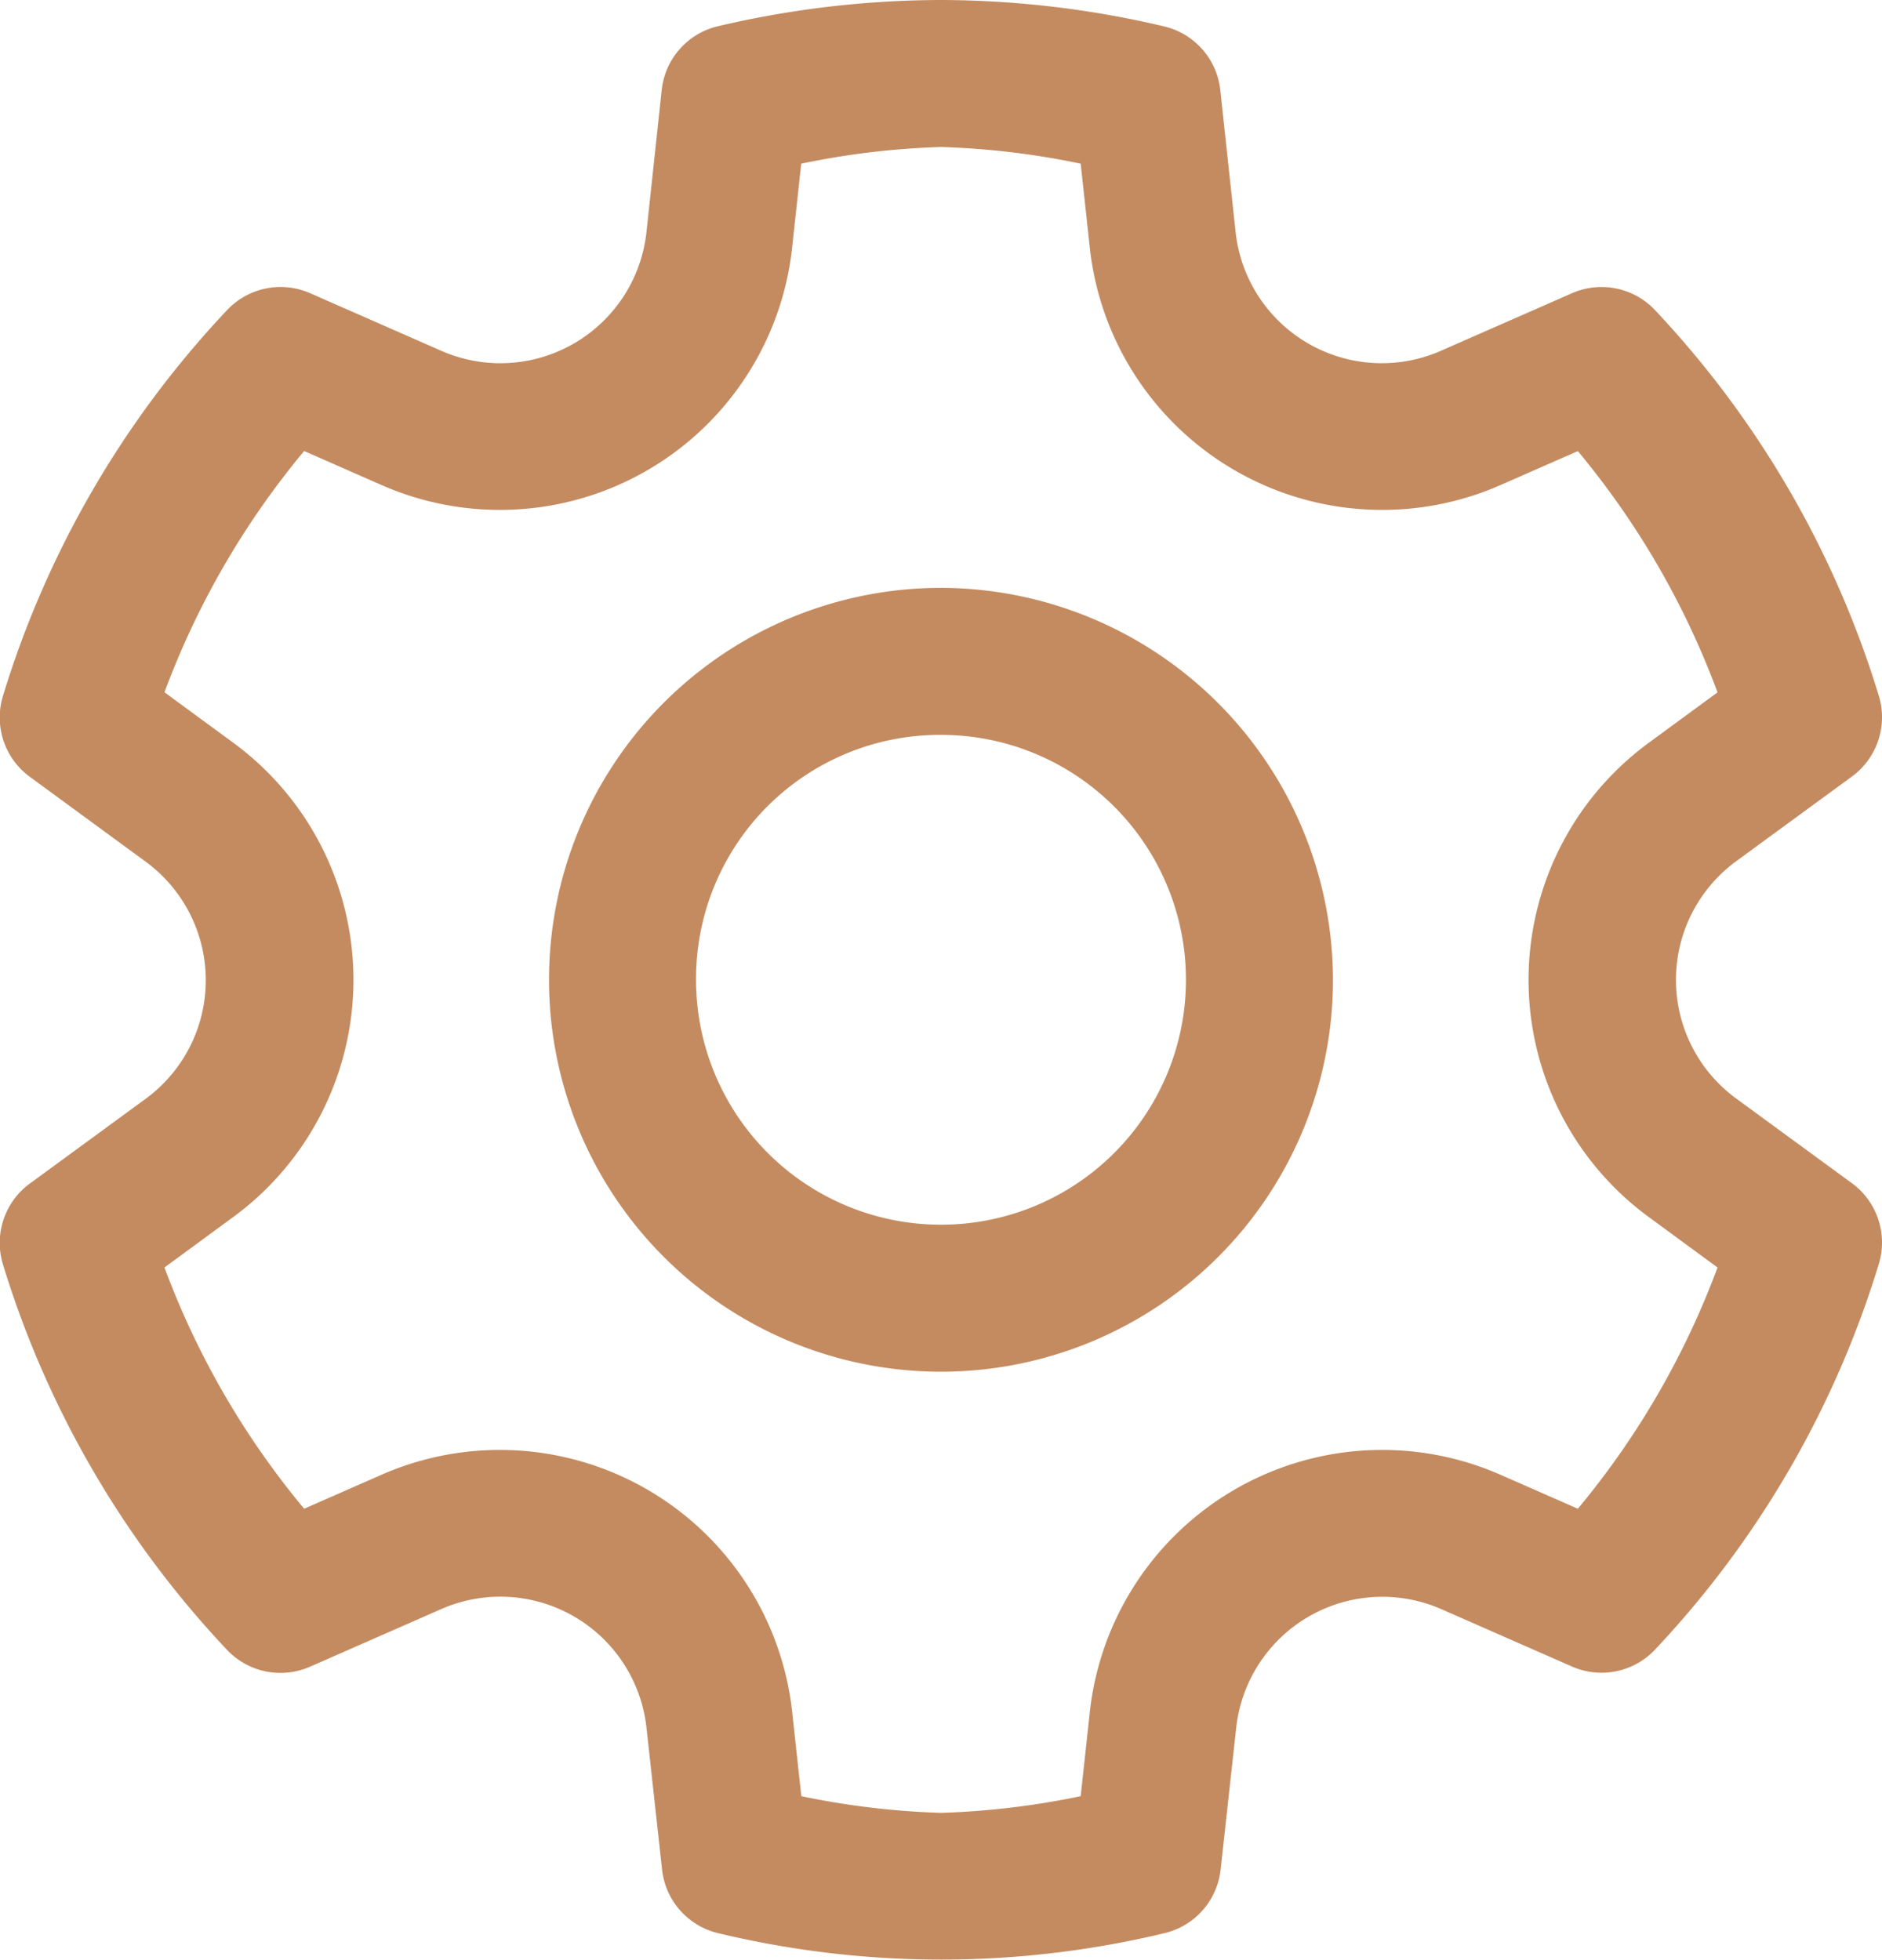 <svg xmlns="http://www.w3.org/2000/svg" width="21.558" height="22.451" viewBox="0 0 21.558 22.451">
  <path id="icons8_settings_3" d="M15.574,4a11.248,11.248,0,0,0-2.553.3.842.842,0,0,0-.646.729L12.2,6.659A1.683,1.683,0,0,1,9.845,8.017h0l-1.5-.659a.842.842,0,0,0-.954.2,11.2,11.2,0,0,0-2.563,4.418.842.842,0,0,0,.308.923l1.328.973a1.684,1.684,0,0,1,0,2.716l-1.328.972a.842.842,0,0,0-.308.923A11.2,11.2,0,0,0,7.394,22.9a.842.842,0,0,0,.954.194l1.5-.659A1.684,1.684,0,0,1,12.2,23.791l.179,1.629a.842.842,0,0,0,.645.728,10.947,10.947,0,0,0,5.107,0,.842.842,0,0,0,.646-.729l.179-1.629A1.684,1.684,0,0,1,21.3,22.433l1.5.659a.842.842,0,0,0,.954-.194,11.208,11.208,0,0,0,2.563-4.419.842.842,0,0,0-.308-.923l-1.328-.972a1.684,1.684,0,0,1,0-2.716l1.328-.972a.842.842,0,0,0,.308-.923,11.209,11.209,0,0,0-2.563-4.419.842.842,0,0,0-.954-.194l-1.5.659a1.684,1.684,0,0,1-2.351-1.358L18.773,5.03a.842.842,0,0,0-.645-.728A11.221,11.221,0,0,0,15.574,4Zm0,1.684a9.17,9.17,0,0,1,1.6.191l.105.968a3.369,3.369,0,0,0,4.7,2.716l.89-.391a9.463,9.463,0,0,1,1.6,2.764l-.789.579a3.368,3.368,0,0,0,0,5.431l.789.579a9.463,9.463,0,0,1-1.6,2.764l-.89-.391a3.369,3.369,0,0,0-4.7,2.716l-.105.968a9.2,9.2,0,0,1-1.6.191,9.174,9.174,0,0,1-1.6-.191l-.105-.968a3.369,3.369,0,0,0-4.7-2.716l-.89.391a9.457,9.457,0,0,1-1.6-2.764l.789-.579a3.369,3.369,0,0,0,0-5.432l-.789-.579a9.458,9.458,0,0,1,1.6-2.764l.889.391a3.367,3.367,0,0,0,4.7-2.715l.105-.968A9.2,9.2,0,0,1,15.574,5.684Zm0,5.051a4.49,4.49,0,1,0,4.49,4.49A4.5,4.5,0,0,0,15.574,10.735Zm0,1.684a2.806,2.806,0,1,1-2.806,2.806A2.794,2.794,0,0,1,15.574,12.419Z" transform="translate(-4.795 -4)" fill="#c48b60"/>
</svg>
